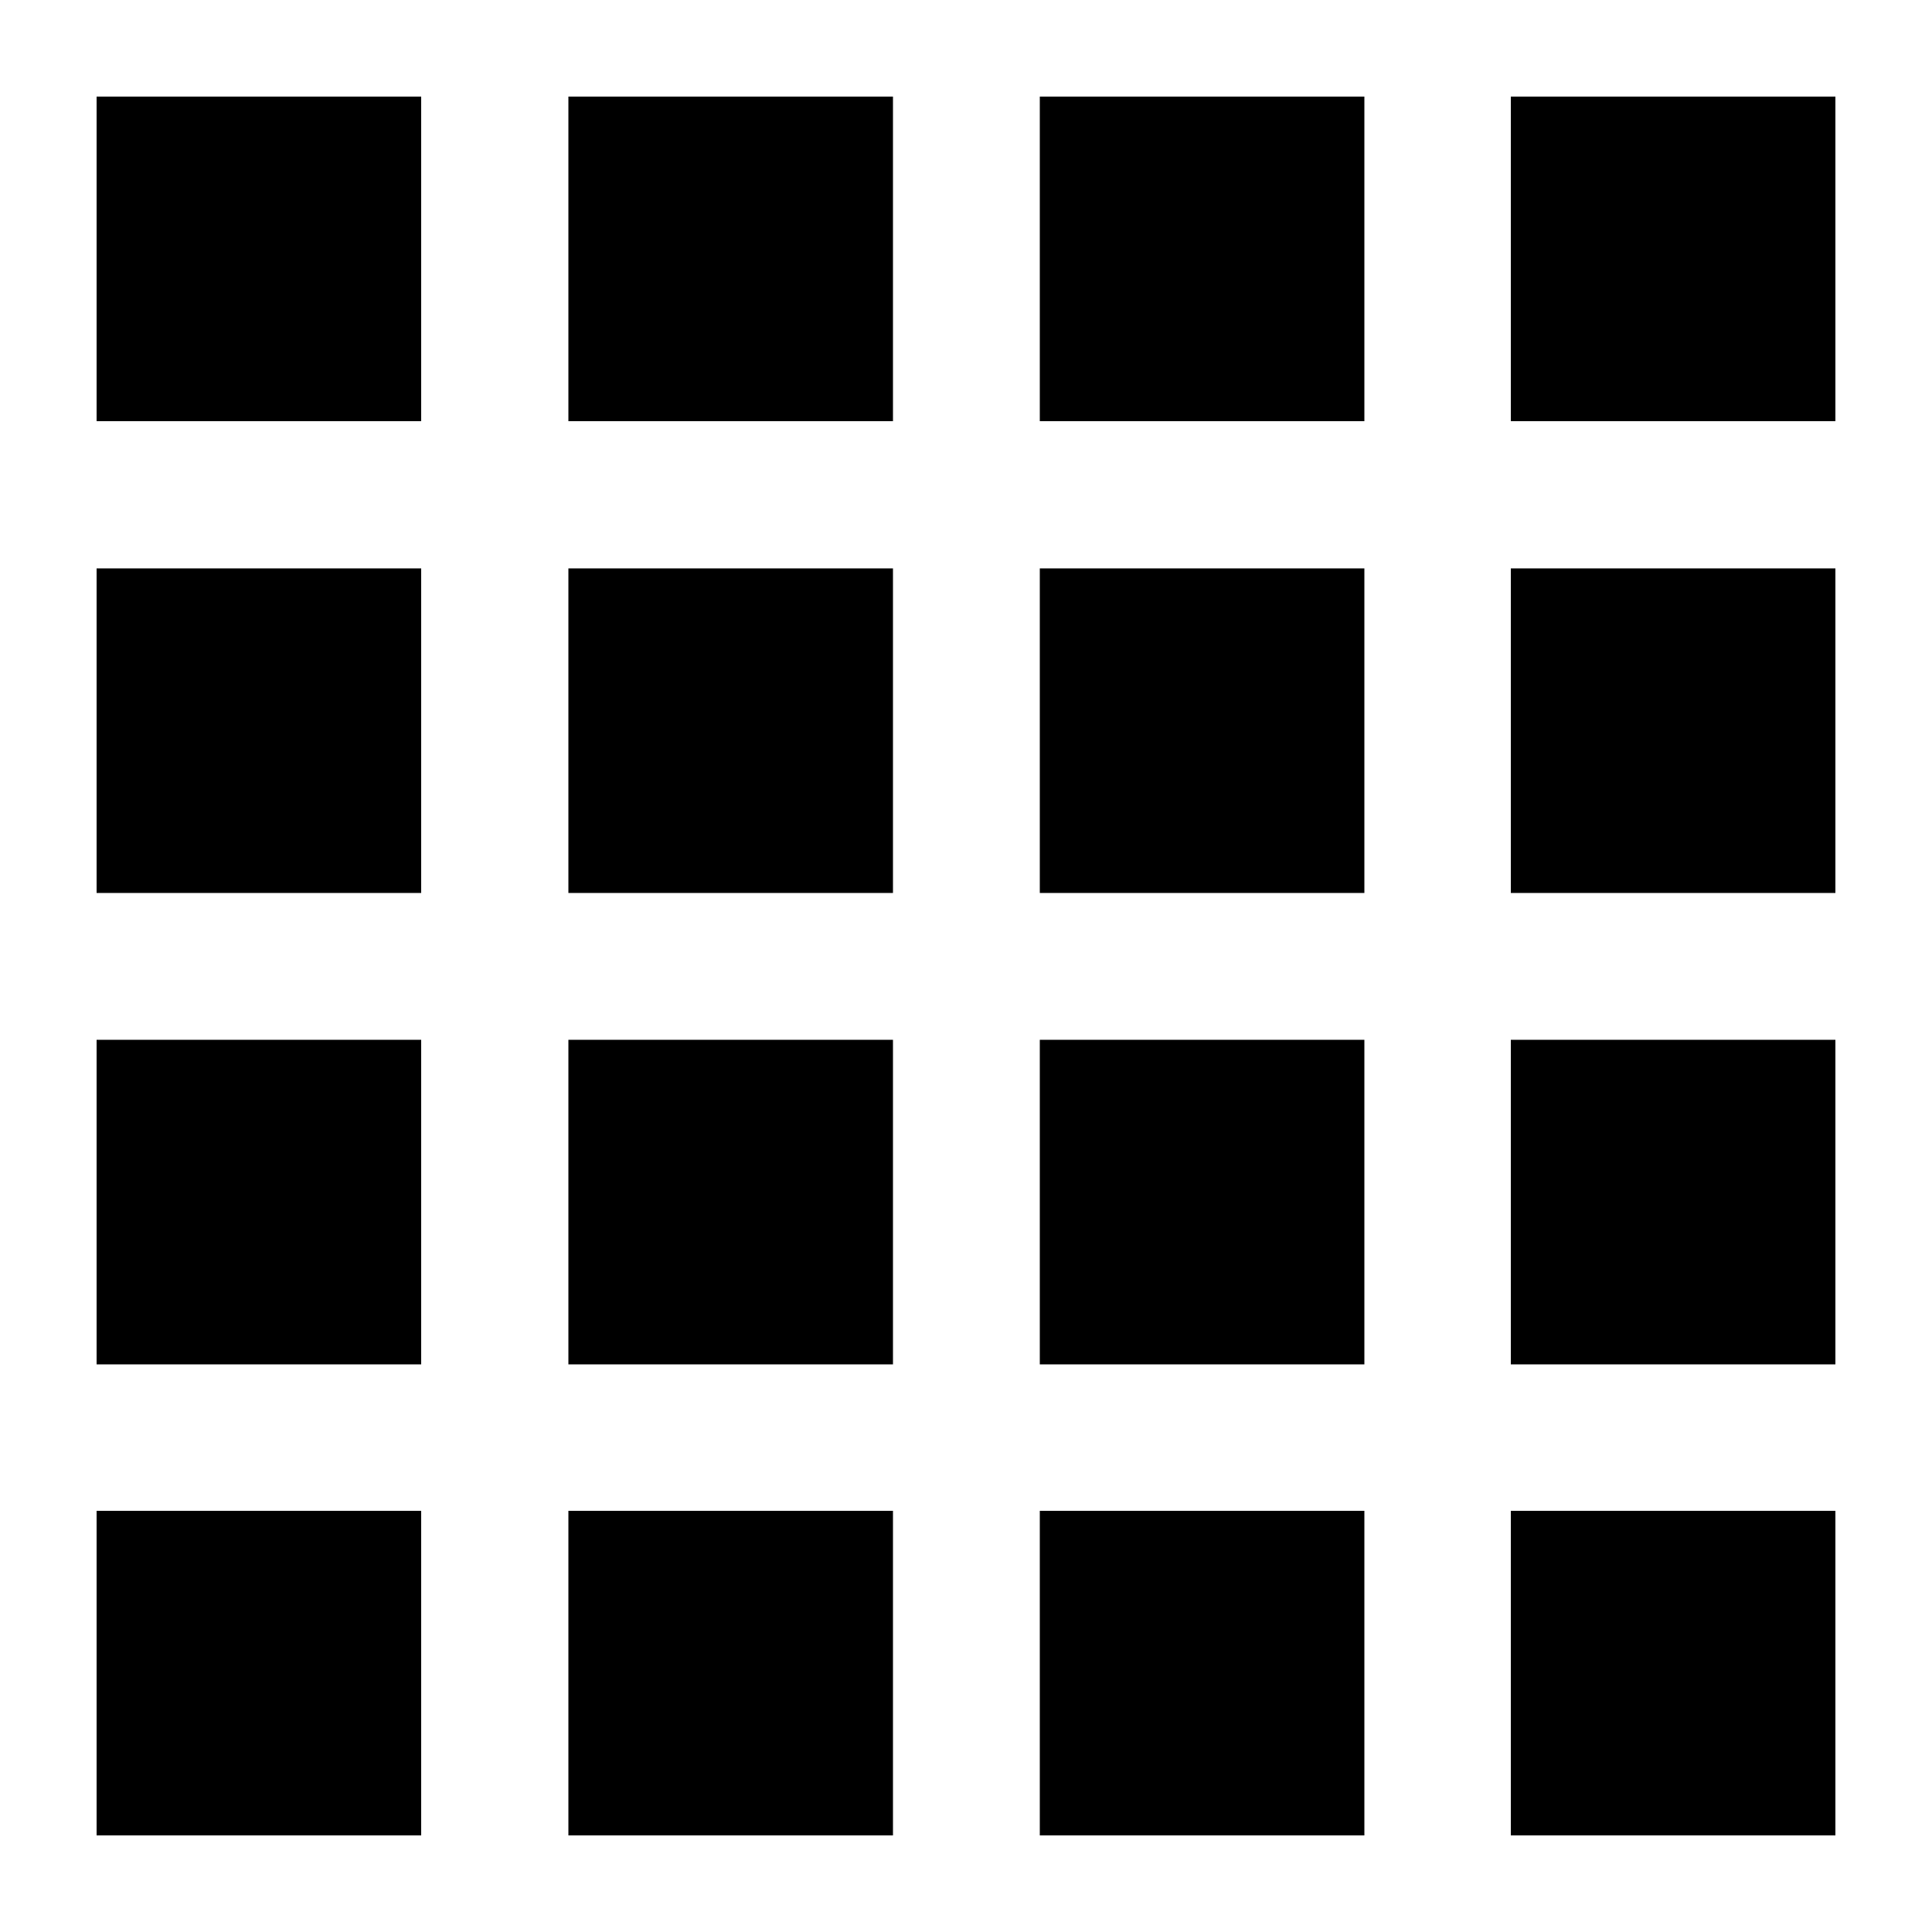 <?xml version="1.0" encoding="UTF-8"?>
<svg id="Layer_1" xmlns="http://www.w3.org/2000/svg" version="1.1" viewBox="0 0 500 500">
  <!-- Generator: Adobe Illustrator 29.1.0, SVG Export Plug-In . SVG Version: 2.1.0 Build 142)  -->
  <path d="M391,391h84v84h-84v-84ZM269.1,391h84v84h-84v-84ZM147.1,391h84v84h-84v-84ZM25,391h84v84H25v-84ZM391,269.1h84v84h-84v-84ZM269.1,269.1h84v84h-84v-84ZM147.1,269.1h84v84h-84v-84ZM25,269.1h84v84H25v-84ZM391,147.1h84v84h-84v-84ZM269.1,147.1h84v84h-84v-84ZM147.1,147.1h84v84h-84v-84ZM25,147.1h84v84H25v-84ZM391,25h84v84h-84V25ZM269.1,25h84v84h-84V25ZM147.1,25h84v84h-84V25ZM25,25h84v84H25V25Z"/>
</svg>